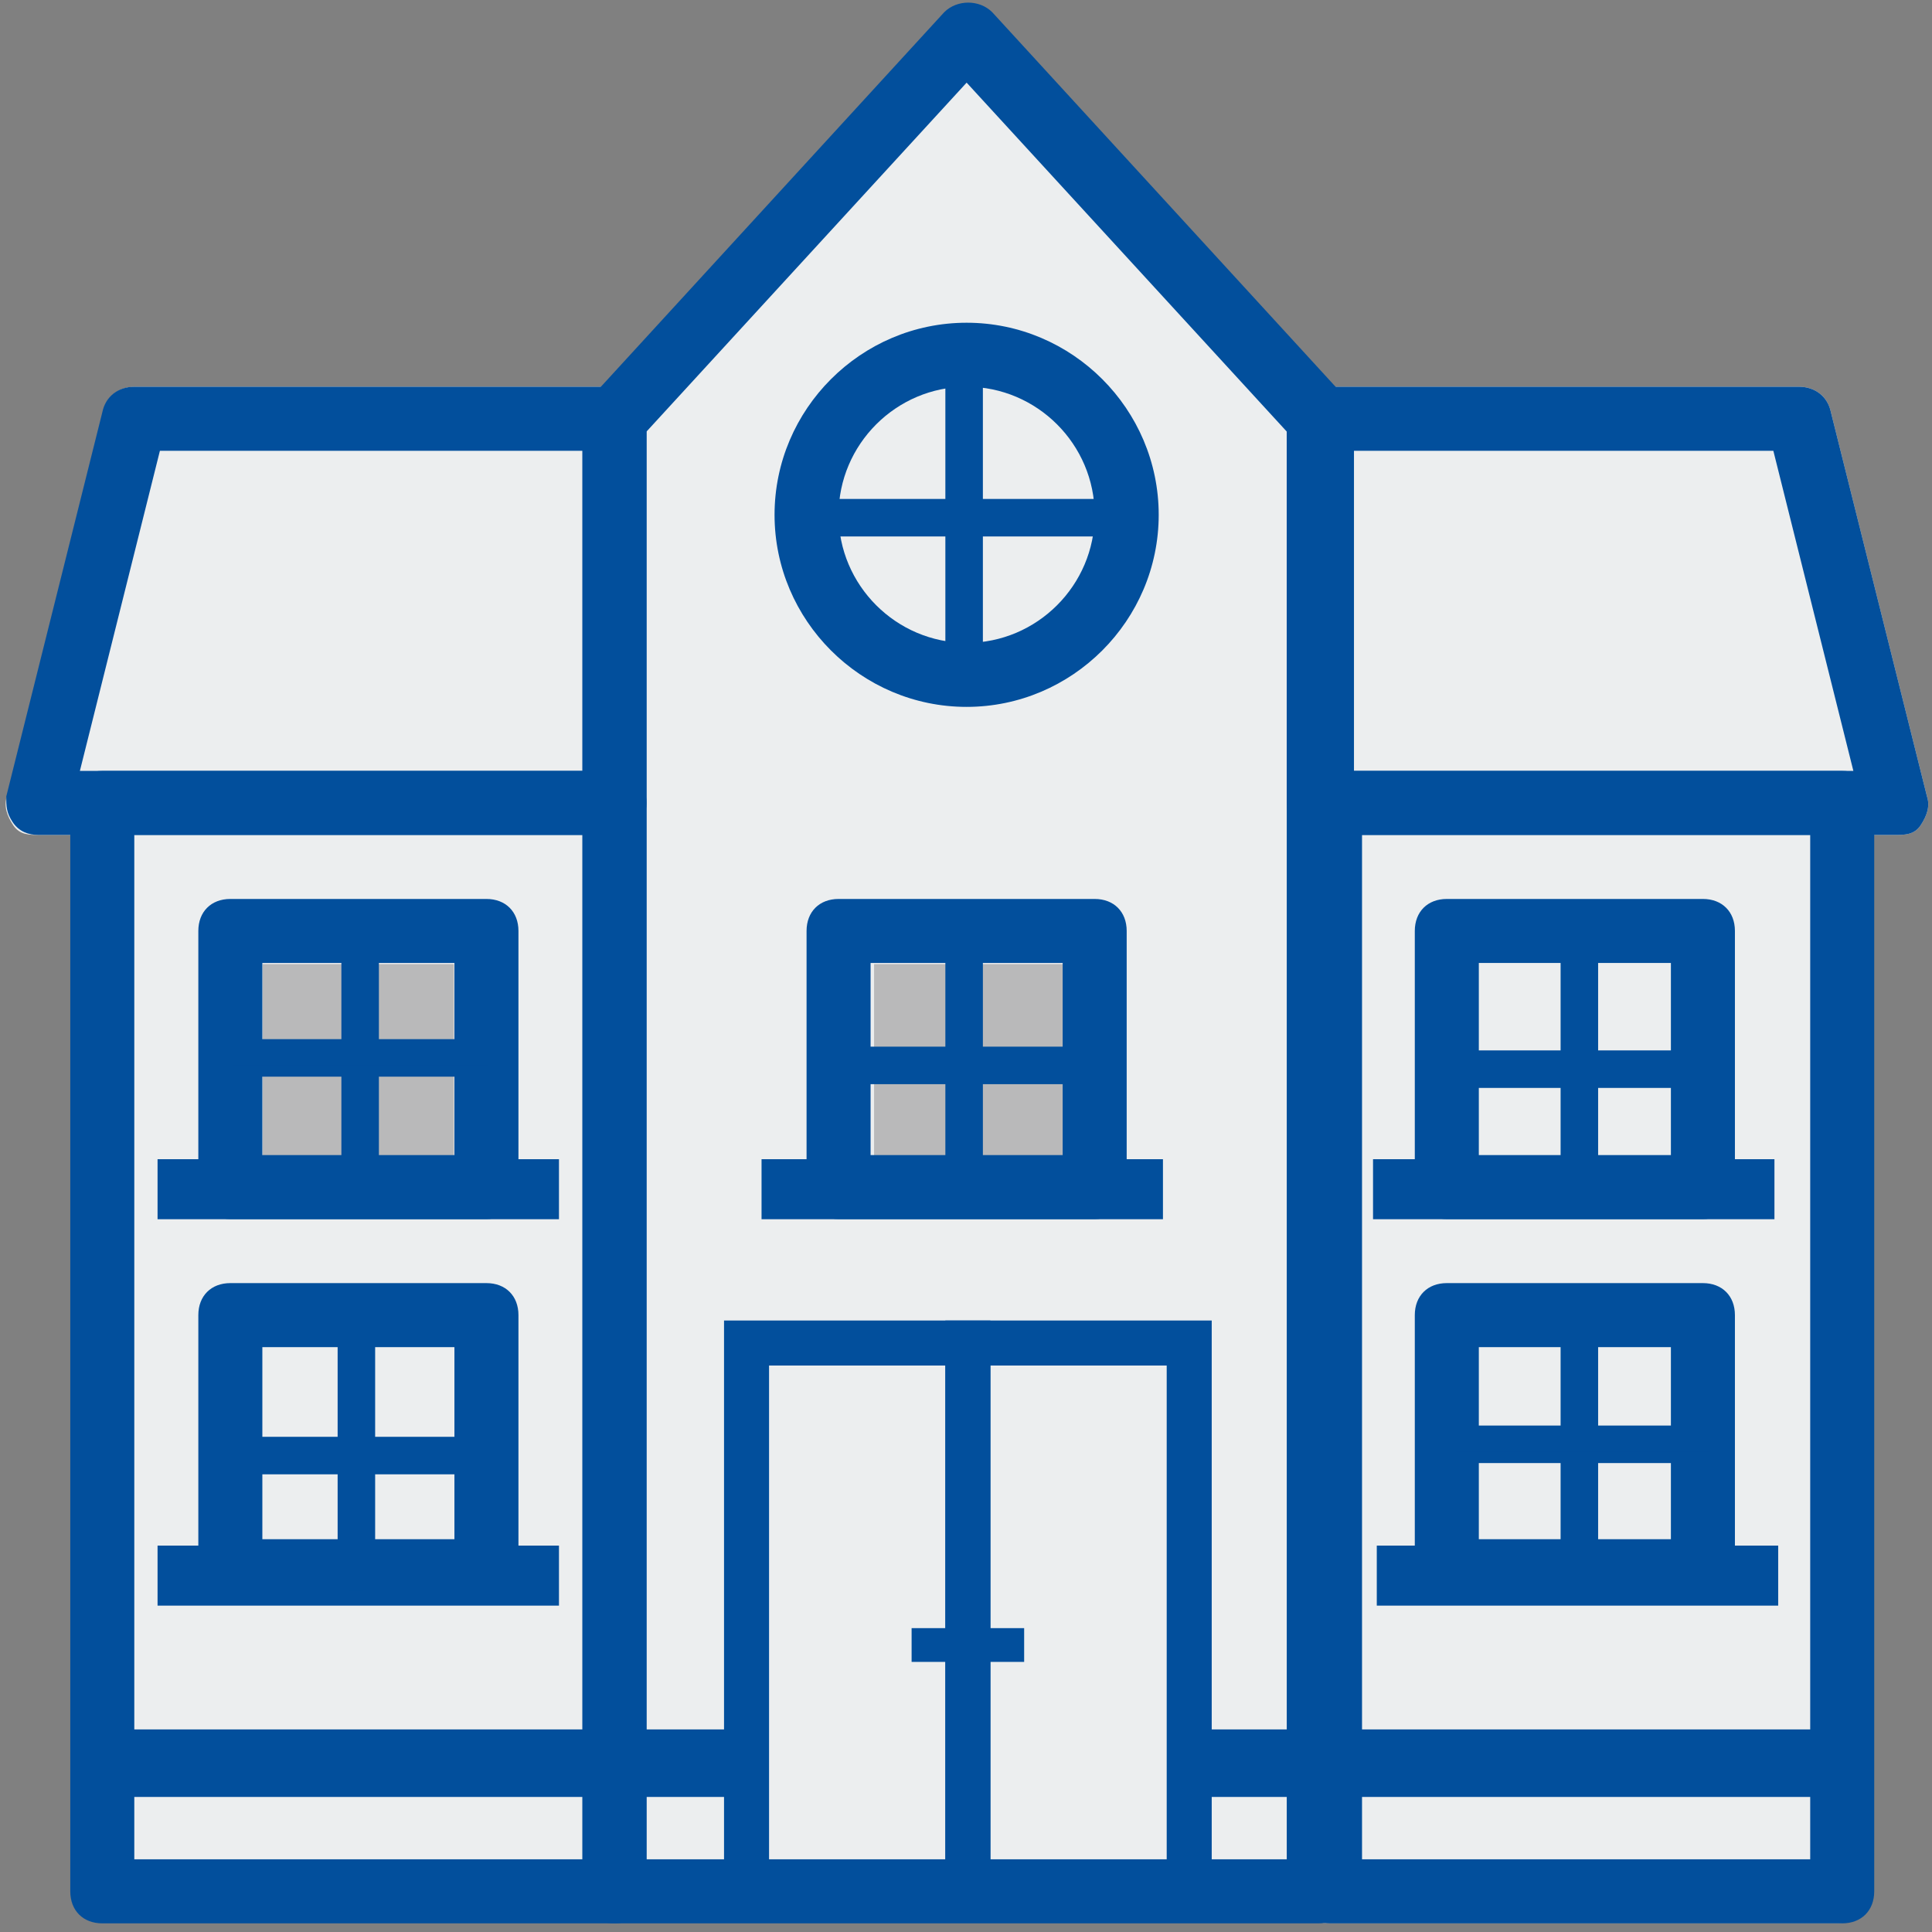 <?xml version="1.0" encoding="utf-8"?>
<!-- Generator: Adobe Illustrator 17.0.0, SVG Export Plug-In . SVG Version: 6.00 Build 0)  -->
<!DOCTYPE svg PUBLIC "-//W3C//DTD SVG 1.1//EN" "http://www.w3.org/Graphics/SVG/1.1/DTD/svg11.dtd">
<svg version="1.1" id="Layer_1" xmlns="http://www.w3.org/2000/svg" xmlns:xlink="http://www.w3.org/1999/xlink" x="0px" y="0px"
	 width="515px" height="515px" viewBox="0 0 515 515" enable-background="new 0 0 515 515" xml:space="preserve">
<rect x="0" y="0" width="515" height="515" fill="#808080" stroke="none"/>
<g>
	<path fill="#ECEEEF" d="M346.945,511.695H167.427c-4.896,0-8.16-3.359-8.16-8.398V116.986c0-1.68,0.816-4.199,2.448-5.879
		L251.474,10.33c3.264-3.359,8.976-3.359,12.24,0l89.759,100.777c1.632,1.68,2.448,3.359,2.448,5.879v386.312
		C355.104,508.336,351.84,511.695,346.945,511.695z"/>
	<rect x="233" y="257" fill="#B9B9BA" width="51" height="51"/>
	<path fill="#ECEEEF" d="M169.567,508.1H33.033c-5.12,0-8.533-3.413-8.533-8.533V209.433c0-5.12,3.413-8.533,8.533-8.533h136.533
		c5.12,0,8.533,3.413,8.533,8.533v290.133C178.1,504.687,174.687,508.1,169.567,508.1z"/>
	<rect x="70" y="257" fill="#B9B9BA" width="51" height="51"/>
	<path fill="#ECEEEF" d="M3.541,220.002c-1.707-2.56-2.56-5.12-1.707-7.68l25.6-102.4c0.853-4.267,4.267-6.827,8.533-6.827h128
		c5.12,0,8.533,3.413,8.533,8.533v102.4c0,5.12-3.413,8.533-8.533,8.533h-153.6C7.807,222.562,5.247,222.562,3.541,220.002z"/>
	<path fill="#ECEEEF" d="M505.133,222.562h-153.6c-5.12,0-8.533-3.413-8.533-8.533v-102.4c0-5.12,3.413-8.533,8.533-8.533h128
		c4.267,0,7.68,2.56,8.533,6.827l25.6,102.4c0.853,2.56,0,5.12-1.707,7.68C510.253,222.562,507.693,222.562,505.133,222.562z"/>
	<path fill="#ECEEEF" d="M490.067,512.6H353.533c-5.12,0-8.533-3.413-8.533-8.533V213.933c0-5.12,3.413-8.533,8.533-8.533h136.533
		c5.12,0,8.533,3.413,8.533,8.533v290.133C498.6,509.187,495.187,512.6,490.067,512.6z"/>
	<rect x="317" y="461" fill="#024F9C" width="180" height="18"/>
	<rect x="199" y="358" fill="none" stroke="#024F9C" stroke-width="12" stroke-miterlimit="10" width="59" height="148"/>
	<rect x="258" y="358" fill="none" stroke="#024F9C" stroke-width="12" stroke-miterlimit="10" width="59" height="148"/>
	<rect x="243" y="434" fill="#024F9C" width="30" height="9"/>
	<path fill="#024F9C" d="M351.533,512.695H163.8c-5.12,0-8.533-3.413-8.533-8.533V111.629c0-1.707,0.853-4.267,2.56-5.973
		l93.867-102.4c3.413-3.413,9.387-3.413,12.8,0l93.867,102.4c1.707,1.707,2.56,3.413,2.56,5.973v392.533
		C360.067,509.282,356.653,512.695,351.533,512.695z M172.333,495.629H343V115.042l-85.333-93.013l-85.333,93.013V495.629z"/>
	<path fill="#024F9C" d="M163.8,222.562H10.2c-2.56,0-5.12-0.853-6.827-3.413s-1.707-4.267-1.707-6.827l25.6-102.4
		c0.853-4.267,4.267-6.827,8.533-6.827h128c5.12,0,8.533,3.413,8.533,8.533v102.4C172.333,219.149,168.92,222.562,163.8,222.562z
		 M21.293,205.495h133.973v-85.333H42.627L21.293,205.495z"/>
	<path fill="#024F9C" d="M505.133,222.562h-153.6c-5.12,0-8.533-3.413-8.533-8.533v-102.4c0-5.12,3.413-8.533,8.533-8.533h128
		c4.267,0,7.68,2.56,8.533,6.827l25.6,102.4c0.853,2.56,0,5.12-1.707,7.68C510.253,222.562,507.693,222.562,505.133,222.562z
		 M360.067,205.495H494.04l-21.333-85.333h-112.64V205.495z"/>
	<path fill="#024F9C" d="M163.8,512.695H27.267c-5.12,0-8.533-3.413-8.533-8.533V214.029c0-5.12,3.413-8.533,8.533-8.533H163.8
		c5.12,0,8.533,3.413,8.533,8.533v290.133C172.333,509.282,168.92,512.695,163.8,512.695z M35.8,495.629h119.467V222.562H35.8
		V495.629z"/>
	<path fill="#024F9C" d="M491.067,512.695H354.533c-5.12,0-8.533-3.413-8.533-8.533V214.029c0-5.12,3.413-8.533,8.533-8.533h136.533
		c5.12,0,8.533,3.413,8.533,8.533v290.133C499.6,509.282,496.187,512.695,491.067,512.695z M363.067,495.629h119.467V222.562
		H363.067V495.629z"/>
	<path fill="#024F9C" d="M257.667,188.429c-28.16,0-51.2-23.04-51.2-51.2s23.04-51.2,51.2-51.2s51.2,23.04,51.2,51.2
		S285.827,188.429,257.667,188.429z M257.667,103.095c-18.773,0-34.133,15.36-34.133,34.133s15.36,34.133,34.133,34.133
		s34.133-15.36,34.133-34.133S276.44,103.095,257.667,103.095z"/>
	<path fill="#024F9C" d="M129.667,324.962H61.4c-5.12,0-8.533-3.413-8.533-8.533v-68.267c0-5.12,3.413-8.533,8.533-8.533h68.267
		c5.12,0,8.533,3.413,8.533,8.533v68.267C138.2,321.549,134.787,324.962,129.667,324.962z M69.933,307.895h51.2v-51.2h-51.2V307.895
		z"/>
	<path fill="#024F9C" d="M291.8,324.962h-68.267c-5.12,0-8.533-3.413-8.533-8.533v-68.267c0-5.12,3.413-8.533,8.533-8.533H291.8
		c5.12,0,8.533,3.413,8.533,8.533v68.267C300.333,321.549,296.92,324.962,291.8,324.962z M232.067,307.895h51.2v-51.2h-51.2V307.895
		z"/>
	<path fill="#024F9C" d="M129.667,427.362H61.4c-5.12,0-8.533-3.413-8.533-8.533v-68.267c0-5.12,3.413-8.533,8.533-8.533h68.267
		c5.12,0,8.533,3.413,8.533,8.533v68.267C138.2,423.949,134.787,427.362,129.667,427.362z M69.933,410.295h51.2v-51.2h-51.2V410.295
		z"/>
	<path fill="#024F9C" d="M453.933,324.962h-68.267c-5.12,0-8.533-3.413-8.533-8.533v-68.267c0-5.12,3.413-8.533,8.533-8.533h68.267
		c5.12,0,8.533,3.413,8.533,8.533v68.267C462.467,321.549,459.053,324.962,453.933,324.962z M394.2,307.895h51.2v-51.2h-51.2
		V307.895z"/>
	<path fill="#024F9C" d="M453.933,427.362h-68.267c-5.12,0-8.533-3.413-8.533-8.533v-68.267c0-5.12,3.413-8.533,8.533-8.533h68.267
		c5.12,0,8.533,3.413,8.533,8.533v68.267C462.467,423.949,459.053,427.362,453.933,427.362z M394.2,410.295h51.2v-51.2h-51.2
		V410.295z"/>
	<rect x="28" y="461" fill="#024F9C" width="173" height="18"/>
	<rect x="42" y="309" fill="#024F9C" width="107" height="16"/>
	<rect x="42" y="412" fill="#024F9C" width="107" height="16"/>
	<rect x="203" y="309" fill="#024F9C" width="107" height="16"/>
	<rect x="366" y="309" fill="#024F9C" width="107" height="16"/>
	<rect x="367" y="412" fill="#024F9C" width="107" height="16"/>
	<rect x="91.5" y="354.5" fill="#024F9C" stroke="#024F9C" stroke-width="3" stroke-miterlimit="10" width="7" height="71"/>
	<rect x="60.5" y="384.5" fill="#024F9C" stroke="#024F9C" stroke-width="3" stroke-miterlimit="10" width="71" height="7"/>
	<rect x="92.5" y="245.5" fill="#024F9C" stroke="#024F9C" stroke-width="3" stroke-miterlimit="10" width="7" height="71"/>
	<rect x="60.5" y="278.5" fill="#024F9C" stroke="#024F9C" stroke-width="3" stroke-miterlimit="10" width="71" height="7"/>
	<rect x="253.5" y="246.5" fill="#024F9C" stroke="#024F9C" stroke-width="3" stroke-miterlimit="10" width="7" height="71"/>
	<rect x="222.5" y="280.5" fill="#024F9C" stroke="#024F9C" stroke-width="3" stroke-miterlimit="10" width="71" height="7"/>
	<rect x="417.5" y="248.5" fill="#024F9C" stroke="#024F9C" stroke-width="3" stroke-miterlimit="10" width="7" height="71"/>
	<rect x="386.5" y="281.5" fill="#024F9C" stroke="#024F9C" stroke-width="3" stroke-miterlimit="10" width="71" height="7"/>
	<rect x="417.5" y="348.5" fill="#024F9C" stroke="#024F9C" stroke-width="3" stroke-miterlimit="10" width="7" height="71"/>
	<rect x="386.5" y="381.5" fill="#024F9C" stroke="#024F9C" stroke-width="3" stroke-miterlimit="10" width="71" height="7"/>
	<rect x="253.5" y="101.5" fill="#024F9C" stroke="#024F9C" stroke-width="3" stroke-miterlimit="10" width="7" height="71"/>
	<rect x="222.5" y="134.5" fill="#024F9C" stroke="#024F9C" stroke-width="3" stroke-miterlimit="10" width="71" height="7"/>
</g>
</svg>
